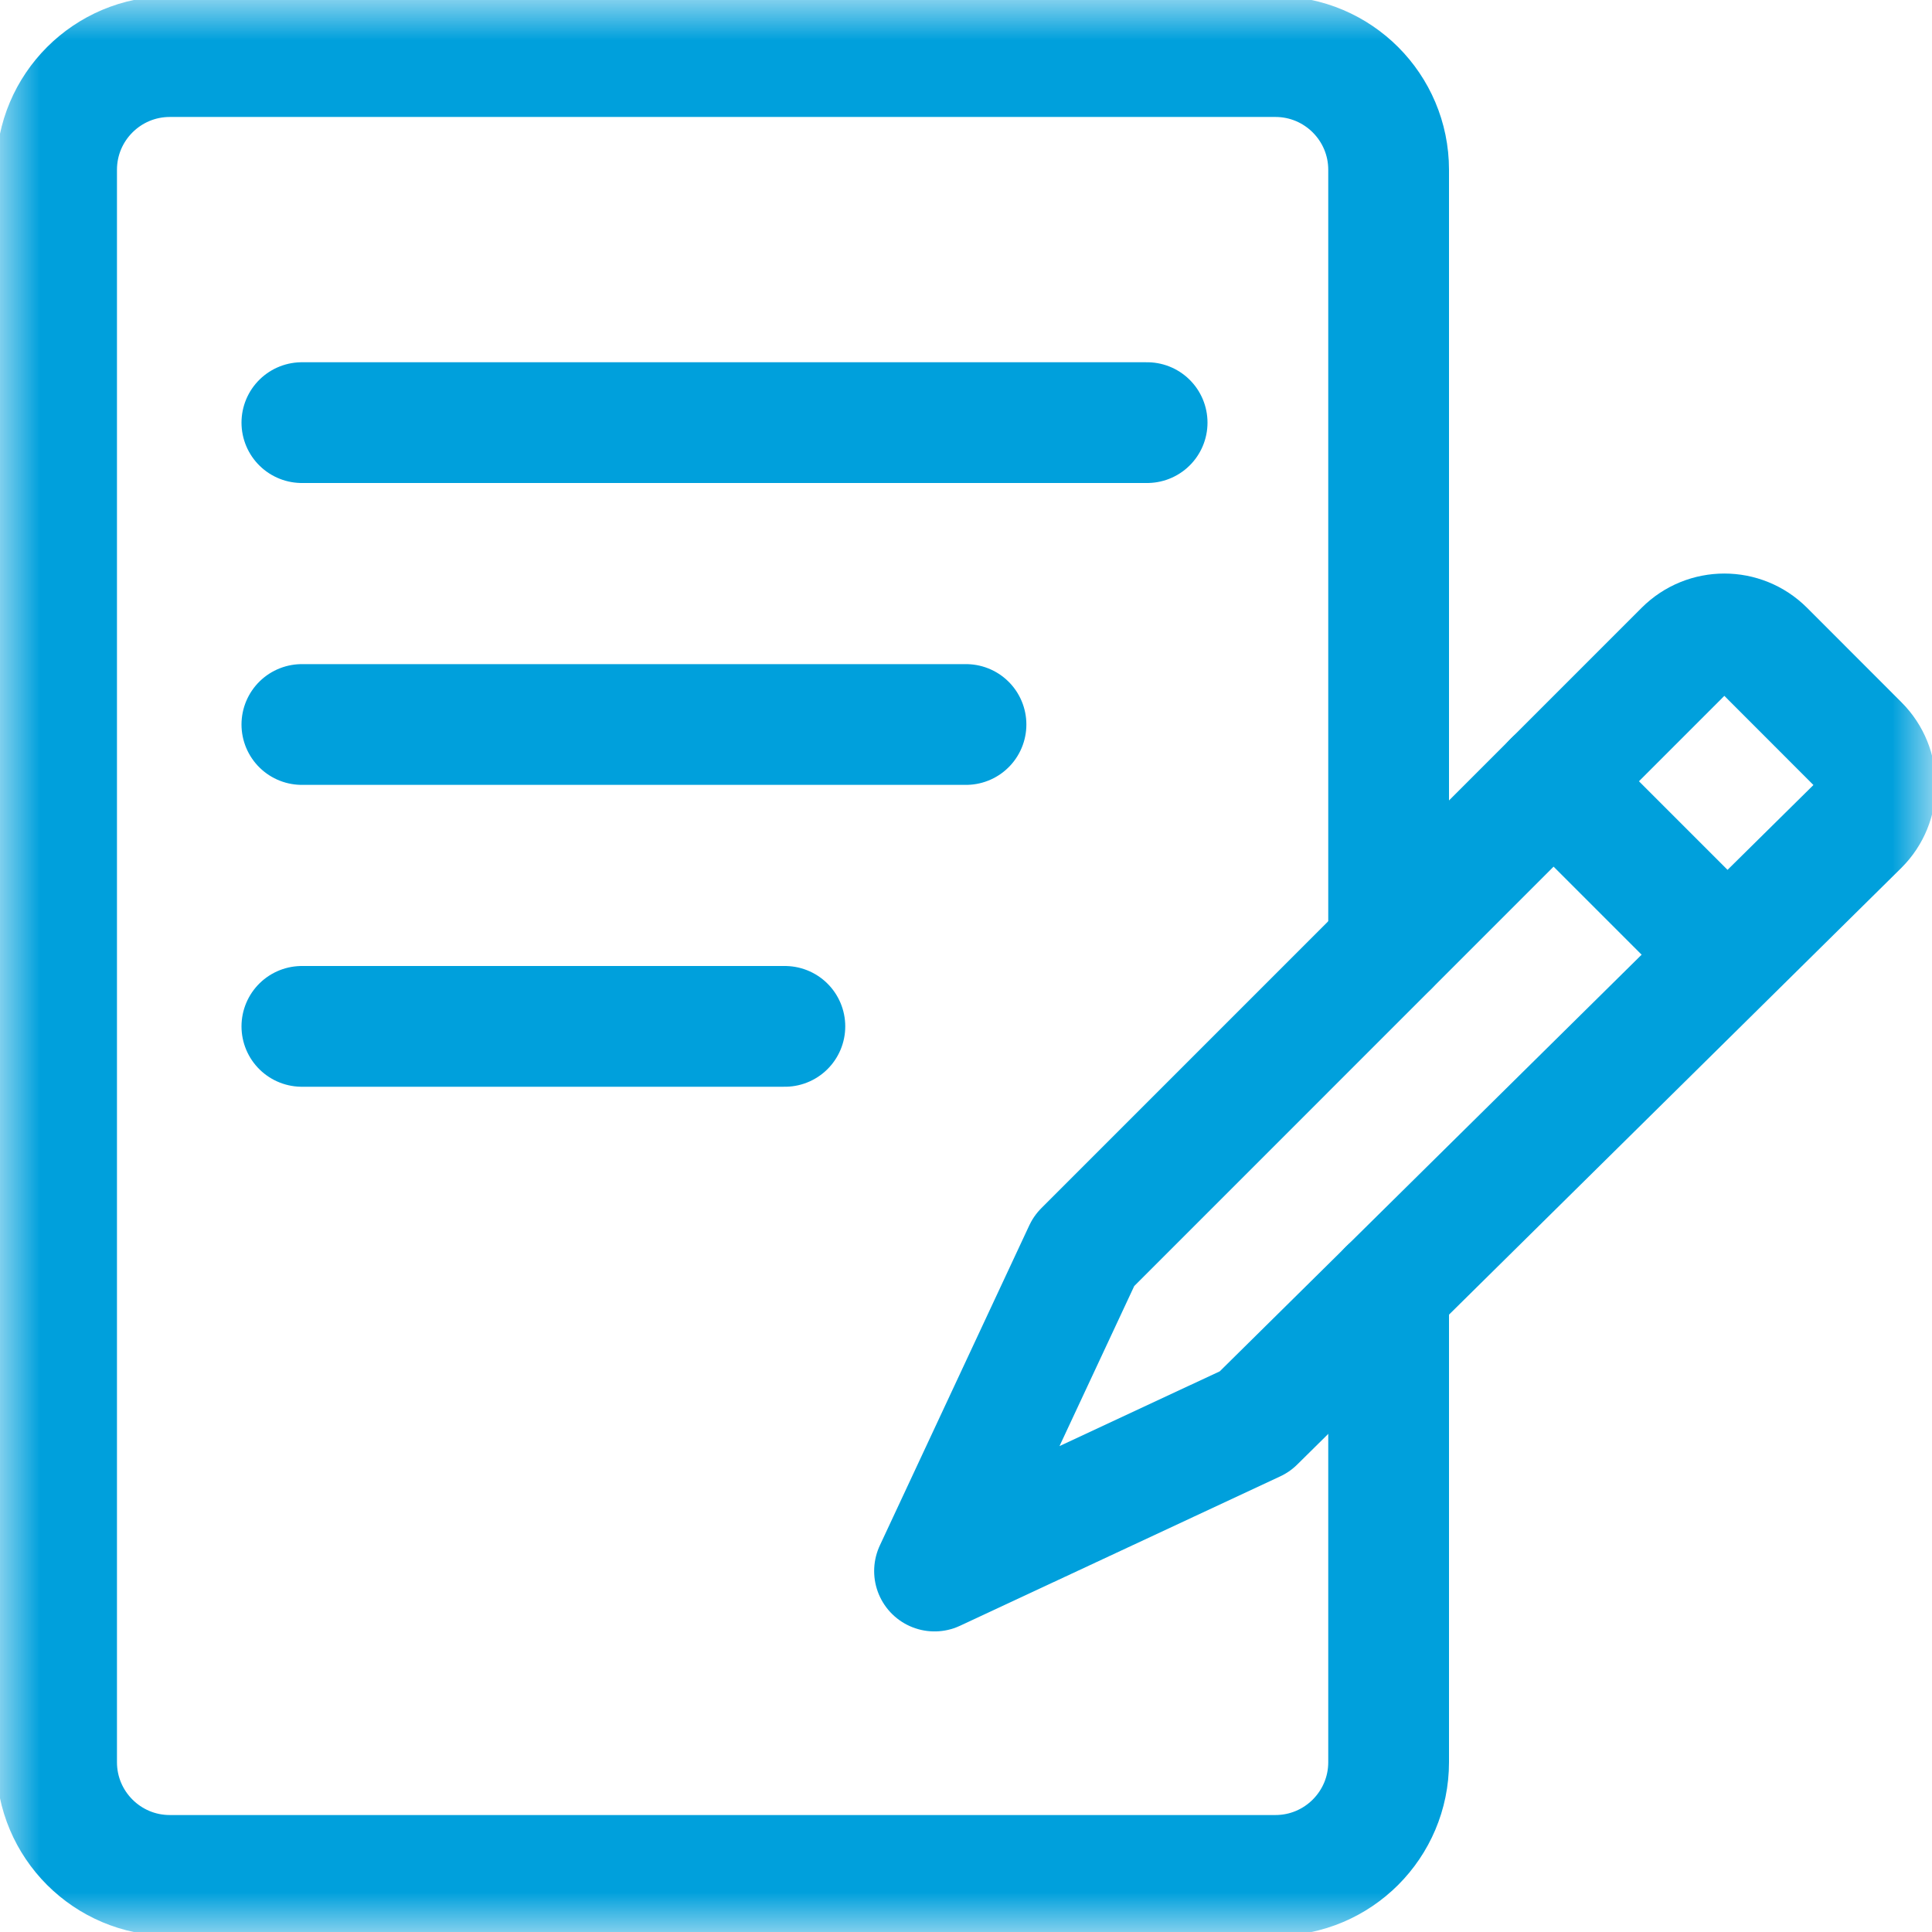 <svg width="24" height="24" viewBox="0 0 24 24" fill="none" xmlns="http://www.w3.org/2000/svg">
<mask id="mask0_82_1754" style="mask-type:luminance" maskUnits="userSpaceOnUse" x="0" y="0" width="24" height="24">
<path d="M23.25 23.25V0.75H0.75V23.25H23.25Z" fill="white" stroke="white" stroke-width="1.5"/>
</mask>
<g mask="url(#mask0_82_1754)">
<path d="M17.25 16.017V21.891C17.25 22.667 16.62 23.297 15.844 23.297H2.109C1.333 23.297 0.703 22.667 0.703 21.891V2.109C0.703 1.333 1.333 0.703 2.109 0.703H15.844C16.62 0.703 17.25 1.333 17.25 2.109V11.753" stroke="#00A0DC" stroke-width="1.5" stroke-miterlimit="10" stroke-linecap="round" stroke-linejoin="round"/>
<path d="M13.466 15.539L20.923 8.081C21.198 7.806 21.643 7.806 21.918 8.081L23.091 9.255C23.366 9.53 23.366 9.975 23.091 10.249L15.587 17.66L11.609 19.516L13.466 15.539Z" stroke="#00A0DC" stroke-width="1.5" stroke-miterlimit="10" stroke-linecap="round" stroke-linejoin="round"/>
<path d="M19.299 9.705L21.42 11.826" stroke="#00A0DC" stroke-width="1.5" stroke-miterlimit="10" stroke-linecap="round" stroke-linejoin="round"/>
<path d="M3.75 5.25H14.25" stroke="#00A0DC" stroke-width="1.5" stroke-miterlimit="10" stroke-linecap="round" stroke-linejoin="round"/>
<path d="M3.75 9H12" stroke="#00A0DC" stroke-width="1.5" stroke-miterlimit="10" stroke-linecap="round" stroke-linejoin="round"/>
<path d="M3.75 12.75H9.75" stroke="#00A0DC" stroke-width="1.5" stroke-miterlimit="10" stroke-linecap="round" stroke-linejoin="round"/>
</g>
</svg>
